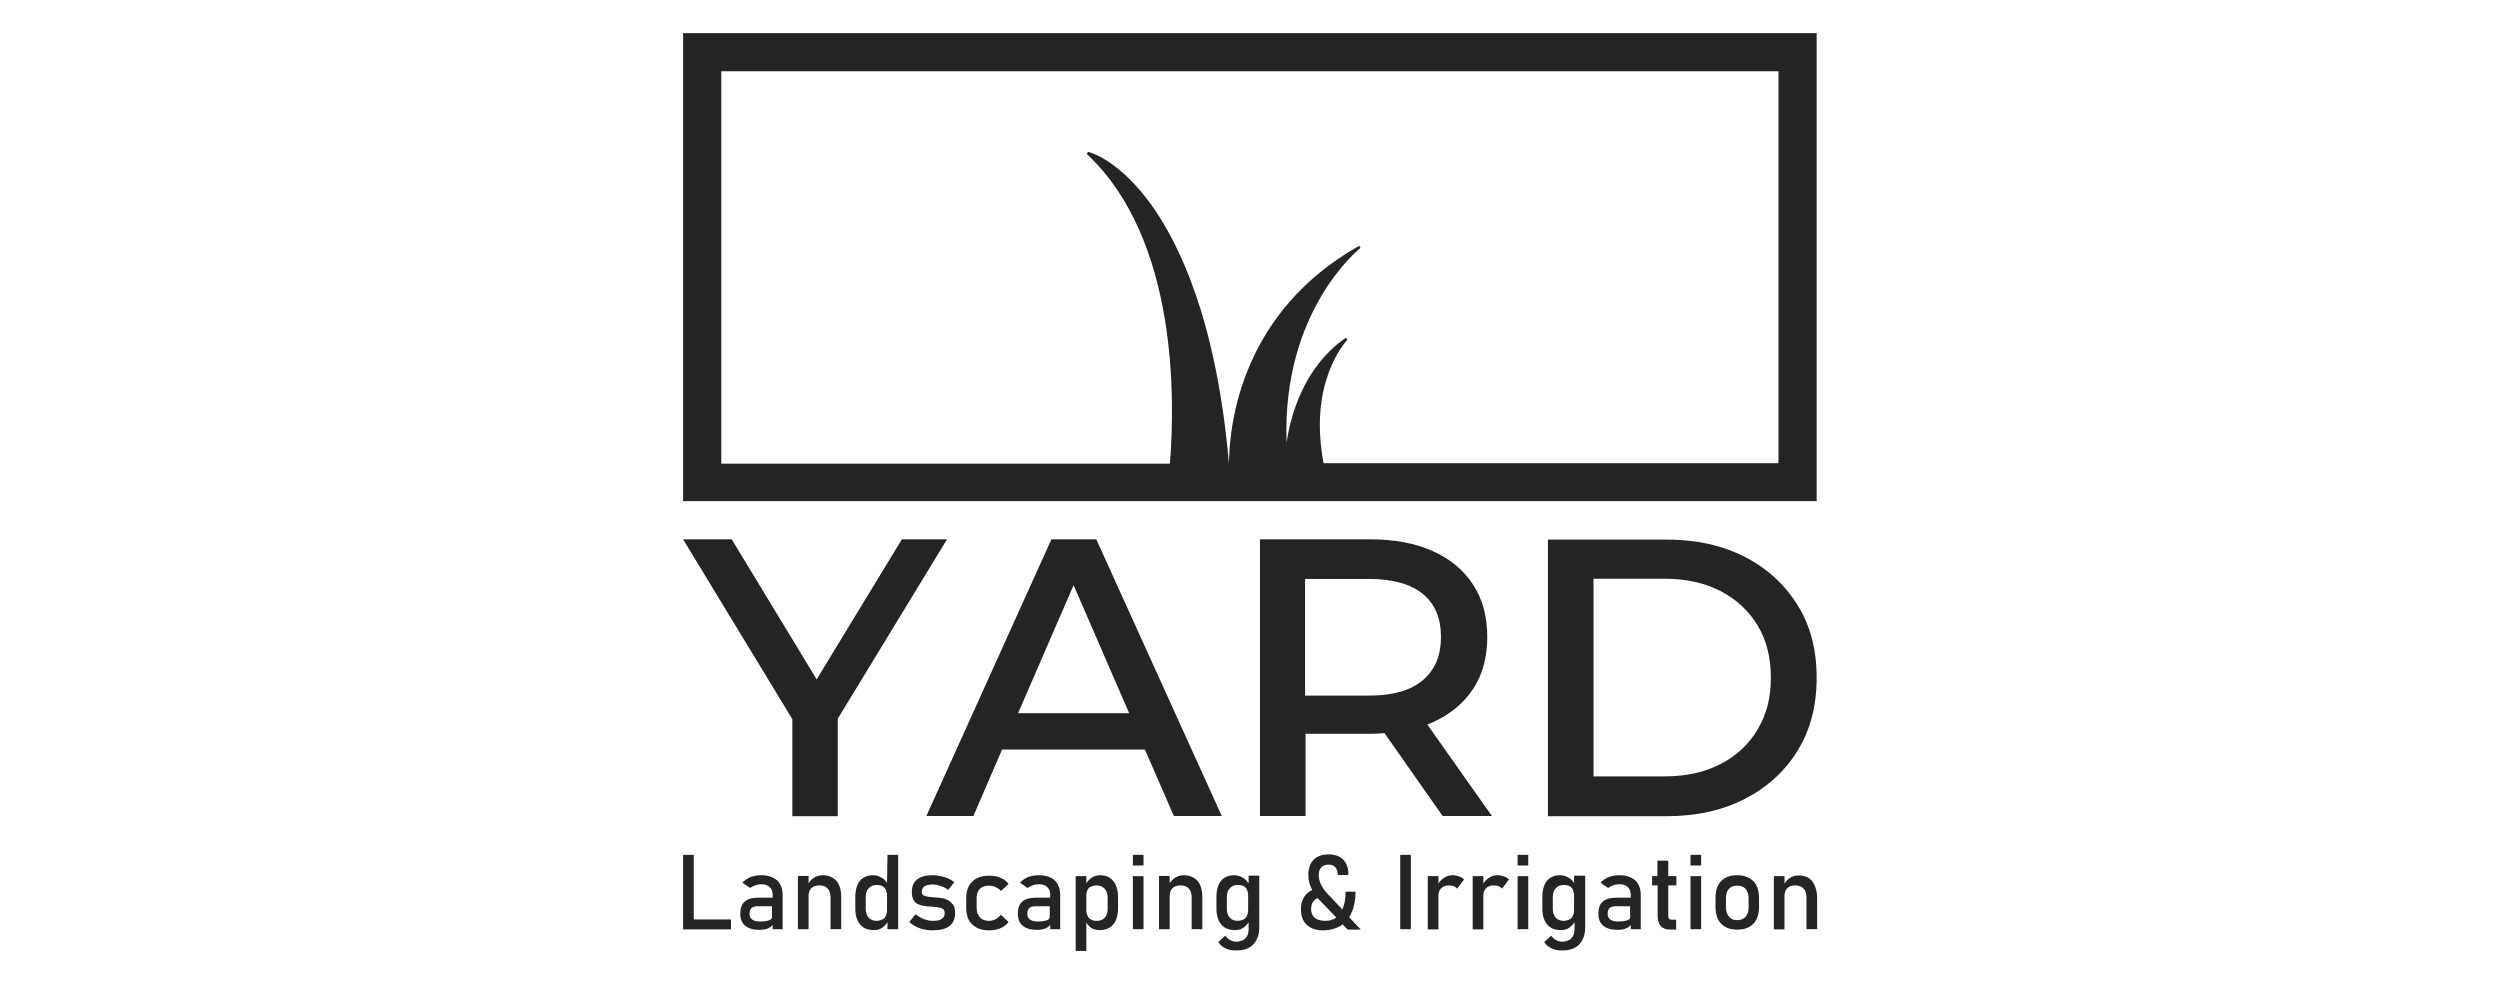 <?xml version="1.0" encoding="utf-8"?>
<!-- Generator: Adobe Illustrator 24.1.0, SVG Export Plug-In . SVG Version: 6.00 Build 0)  -->
<svg version="1.1" id="Layer_1" xmlns="http://www.w3.org/2000/svg" xmlns:xlink="http://www.w3.org/1999/xlink" x="0px" y="0px"
	 viewBox="0 0 1080 425.2" style="enable-background:new 0 0 1080 425.2;" xml:space="preserve">
<style type="text/css">
	.st0{fill:#242424;}
</style>
<g>
	<g>
		<polygon class="st0" points="409.1,233 389.6,233 352.8,293.5 316.1,233 295.1,233 342.3,310.7 342.3,352.6 361.9,352.6 
			361.9,310.5 		"/>
		<path class="st0" d="M454.2,233l-54,119.5h20.3l12.4-28.7h61.7l12.5,28.7h20.7L473.6,233H454.2z M439.8,308.1l24-55.3l24,55.3
			H439.8z"/>
		<path class="st0" d="M619,312c7.5-3.4,13.3-8.2,17.4-14.4s6.1-13.8,6.1-22.4c0-8.8-2-16.3-6.1-22.6s-9.8-11.1-17.4-14.5
			c-7.5-3.4-16.5-5.1-27-5.1h-47.7v119.5h19.7v-35.5H592c2.1,0,4-0.1,6.1-0.3l25.1,35.8h21.3L616.6,313
			C617.4,312.7,618.2,312.3,619,312z M591.3,300.5h-27.5v-50.4h27.5c10.4,0,18.1,2.2,23.4,6.5c5.2,4.3,7.8,10.5,7.8,18.6
			c0,8-2.6,14.2-7.8,18.6C609.5,298.3,601.7,300.5,591.3,300.5z"/>
		<path class="st0" d="M776.6,261.5c-5.5-8.9-13.1-15.9-22.8-20.9c-9.7-5-21-7.5-33.9-7.5h-51.2v119.5h51.2
			c12.9,0,24.2-2.5,33.9-7.5c9.7-5,17.4-12,22.8-20.9c5.5-8.9,8.2-19.4,8.2-31.4C784.8,280.8,782.1,270.3,776.6,261.5z M759.3,315.1
			c-3.8,6.4-9.1,11.4-15.9,14.9c-6.8,3.6-15,5.4-24.5,5.4h-30.5v-85.4h30.5c9.4,0,17.6,1.8,24.5,5.4c6.8,3.6,12.1,8.5,15.9,14.8
			c3.8,6.3,5.7,13.8,5.7,22.4C765.1,301.3,763.1,308.8,759.3,315.1z"/>
	</g>
	<g>
		<polygon class="st0" points="299.7,369.3 295.1,369.3 295.1,401.5 297.4,401.5 299.7,401.5 315.8,401.5 315.8,397.2 299.7,397.2 
					"/>
		<path class="st0" d="M328.9,378.1c-1.8,0-3.3,0.3-4.7,0.8c-1.4,0.6-2.5,1.4-3.5,2.4l3.3,2.3c0.7-0.5,1.5-0.9,2.4-1.2
			c0.8-0.3,1.8-0.4,2.7-0.4c1.4,0,2.6,0.4,3.5,1.3s1.2,2,1.2,3.5v1h-6.3c-2.6,0-4.6,0.6-5.8,1.7c-1.3,1.1-1.9,2.9-1.9,5.1
			c0,2.4,0.7,4.2,2.1,5.3c1.4,1.2,3.5,1.8,6.3,1.8c0.9,0,1.9-0.1,2.6-0.3c0.8-0.2,1.4-0.5,2-0.9c0.4-0.3,0.7-0.6,1-0.9v1.8h4.3
			v-14.8c0-2.7-0.8-4.8-2.4-6.3C334,378.9,331.8,378.1,328.9,378.1z M332.4,397.5c-0.8,0.3-2.1,0.6-3.9,0.6c-1.6,0-2.7-0.3-3.5-0.8
			c-0.8-0.6-1.2-1.4-1.2-2.6c0-1.1,0.3-1.9,0.8-2.4c0.6-0.5,1.4-0.8,2.6-0.8h6.3v4.3C333.7,396.6,333.2,397.2,332.4,397.5z"/>
		<path class="st0" d="M355.4,378.1c-1.3,0-2.6,0.3-3.8,1.1c-0.9,0.6-1.7,1.4-2.3,2.4v-3.2h-4.6v23h4.6V387c0-1.4,0.4-2.5,1.2-3.3
			c0.8-0.8,1.9-1.2,3.5-1.2s2.7,0.4,3.5,1.3c0.8,0.8,1.3,2.1,1.3,3.8v13.8h4.6v-13.9c0-3-0.7-5.3-2-6.9
			C359.9,379,358,378.1,355.4,378.1z"/>
		<path class="st0" d="M383.2,381.4c-0.6-0.9-1.3-1.7-2.3-2.2c-1.1-0.7-2.4-1.1-3.7-1.1c-2.4,0-4.4,0.8-5.7,2.4c-1.3,1.6-2,4-2,6.9
			v5.1c0,3,0.7,5.2,2.1,6.9c1.3,1.6,3.4,2.4,5.9,2.4c1.6,0,3-0.4,4-1.3c0.8-0.7,1.4-1.3,1.9-2.1v3h4.6v-32.1h-4.6L383.2,381.4
			L383.2,381.4z M382.7,395.6c-0.3,0.7-0.8,1.3-1.5,1.6s-1.5,0.6-2.4,0.6c-1.5,0-2.6-0.4-3.5-1.3c-0.8-0.9-1.3-2.2-1.3-3.9v-5
			c0-1.7,0.4-3,1.3-3.9c0.8-0.9,1.9-1.4,3.5-1.4c0.9,0,1.8,0.2,2.4,0.5c0.7,0.3,1.2,0.9,1.5,1.6c0.3,0.7,0.5,1.5,0.5,2.5v6.2
			C383.2,394,383,394.8,382.7,395.6z"/>
		<path class="st0" d="M409.6,388.9c-0.8-0.4-1.8-0.8-2.7-0.9c-1-0.2-1.9-0.3-3-0.3c-1-0.1-1.9-0.2-2.8-0.3
			c-0.8-0.1-1.6-0.3-2.1-0.6c-0.5-0.3-0.8-0.8-0.8-1.5c0-1,0.4-1.9,1.2-2.4c0.8-0.5,1.9-0.8,3.5-0.8c1.1,0,2.1,0.2,3.3,0.6
			c1.1,0.3,2.3,0.9,3.4,1.7l2.7-3.3c-1.3-1-2.8-1.8-4.4-2.2c-1.5-0.5-3.2-0.8-5.1-0.8c-3,0-5.1,0.6-6.7,1.9c-1.5,1.2-2.2,3-2.2,5.5
			c0,1.3,0.3,2.4,0.7,3.2c0.4,0.8,1,1.4,1.8,1.8c0.8,0.4,1.6,0.7,2.5,0.8c0.9,0.2,1.9,0.3,2.8,0.3c1.1,0.1,2.1,0.2,3.1,0.3
			c0.9,0.1,1.8,0.3,2.4,0.7c0.6,0.3,0.9,0.9,0.9,1.9c0,1.1-0.4,1.9-1.3,2.5c-0.9,0.6-2.2,0.8-4,0.8c-1.2,0-2.4-0.3-3.6-0.7
			c-1.2-0.5-2.4-1.2-3.7-2.1l-2.7,3.3c1.3,1.2,2.8,2.1,4.5,2.7c1.7,0.6,3.5,0.9,5.6,0.9c3.2,0,5.7-0.6,7.3-1.9
			c1.6-1.3,2.4-3,2.4-5.6c0-1.5-0.3-2.7-0.8-3.5C411,390,410.4,389.4,409.6,388.9z"/>
		<path class="st0" d="M423.3,384c0.9-1,2.3-1.4,4-1.4c0.9,0,1.9,0.2,2.8,0.6c0.8,0.4,1.6,0.9,2.3,1.7l3.3-3c-0.8-1.2-2-2.1-3.5-2.7
			c-1.4-0.7-3-0.9-4.9-0.9c-3.1,0-5.6,0.8-7.3,2.6c-1.8,1.7-2.6,4.1-2.6,7.3v3.8c0,3.2,0.8,5.7,2.6,7.3c1.8,1.8,4.2,2.6,7.3,2.6
			c1.8,0,3.4-0.3,4.9-0.9c1.4-0.6,2.6-1.5,3.5-2.7l-3.3-3.1c-0.7,0.8-1.3,1.3-2.3,1.9c-0.8,0.4-1.8,0.7-2.8,0.7
			c-1.8,0-3.1-0.5-4-1.5c-0.9-1-1.4-2.4-1.4-4.2V388C421.9,386.2,422.4,384.9,423.3,384z"/>
		<path class="st0" d="M448.8,378.1c-1.8,0-3.3,0.3-4.7,0.8c-1.4,0.6-2.5,1.4-3.5,2.4l3.3,2.3c0.7-0.5,1.5-0.9,2.4-1.2
			c0.8-0.3,1.8-0.4,2.7-0.4c1.4,0,2.6,0.4,3.5,1.3s1.2,2,1.2,3.5v1h-6.3c-2.6,0-4.6,0.6-5.8,1.7c-1.3,1.1-1.9,2.9-1.9,5.1
			c0,2.4,0.7,4.2,2.1,5.3c1.4,1.2,3.5,1.8,6.3,1.8c0.9,0,1.9-0.1,2.6-0.3c0.8-0.2,1.4-0.5,2-0.9c0.4-0.3,0.7-0.6,1-0.9v1.8h4.3
			v-14.8c0-2.7-0.8-4.8-2.4-6.3C454,378.9,451.8,378.1,448.8,378.1z M452.4,397.5c-0.8,0.3-2.1,0.6-3.9,0.6c-1.6,0-2.7-0.3-3.5-0.8
			c-0.8-0.6-1.2-1.4-1.2-2.6c0-1.1,0.3-1.9,0.8-2.4c0.6-0.5,1.4-0.8,2.6-0.8h6.3v4.3C453.6,396.6,453.2,397.2,452.4,397.5z"/>
		<path class="st0" d="M475.3,378.1c-1.3,0-2.6,0.3-3.7,1.1c-0.9,0.6-1.6,1.3-2.3,2.4v-3.1h-4.6v32.3h4.6v-12.3
			c0.5,0.9,1.2,1.7,2,2.3c1.1,0.7,2.3,1,3.7,1c2.5,0,4.5-0.8,5.9-2.4c1.3-1.6,2.1-3.9,2.1-6.8v-5c0-3-0.7-5.3-2-6.9
			C479.7,379,477.7,378.1,475.3,378.1z M478.5,392.6c0,1.7-0.4,3-1.3,3.9c-0.8,0.9-1.9,1.3-3.5,1.3c-0.9,0-1.8-0.2-2.4-0.6
			c-0.7-0.3-1.2-0.9-1.5-1.6c-0.3-0.7-0.5-1.5-0.5-2.5v-6.2c0-1,0.2-1.8,0.5-2.4c0.3-0.7,0.8-1.2,1.5-1.5c0.7-0.3,1.5-0.5,2.4-0.5
			c1.5,0,2.6,0.5,3.5,1.4c0.8,0.9,1.3,2.2,1.3,3.9V392.6z"/>
		<rect x="489.4" y="378.5" class="st0" width="4.6" height="22.9"/>
		<rect x="489.4" y="369.3" class="st0" width="4.6" height="4.6"/>
		<path class="st0" d="M511.4,378.1c-1.3,0-2.6,0.3-3.8,1.1c-0.9,0.6-1.7,1.4-2.3,2.4v-3.2h-4.6v23h4.6V387c0-1.4,0.4-2.5,1.2-3.3
			c0.8-0.8,1.9-1.2,3.5-1.2c1.5,0,2.7,0.4,3.5,1.3c0.8,0.8,1.3,2.1,1.3,3.8v13.8h4.6v-13.9c0-3-0.7-5.3-2-6.9
			C515.9,379,513.9,378.1,511.4,378.1z"/>
		<path class="st0" d="M539.2,381.4c-0.6-0.9-1.3-1.7-2.3-2.2c-1.1-0.7-2.4-1.1-3.7-1.1c-2.4,0-4.4,0.8-5.7,2.4s-2,4-2,6.9v5.1
			c0,3,0.7,5.2,2.1,6.9c1.3,1.6,3.4,2.4,5.9,2.4c1.6,0,3-0.4,4-1.3c0.8-0.7,1.4-1.3,1.9-2.1v3c0,1.8-0.5,3.1-1.4,4
			c-0.9,0.9-2.3,1.4-4,1.4c-0.9,0-1.8-0.3-2.6-0.7s-1.5-1.1-2.1-1.9l-3,2.8c0.8,1.2,1.8,2.1,3.2,2.7c1.3,0.7,2.9,0.9,4.6,0.9
			c3.1,0,5.6-0.8,7.3-2.6s2.6-4.2,2.6-7.4v-22.3h-4.6V381.4z M538.7,395.6c-0.3,0.7-0.8,1.3-1.5,1.6c-0.7,0.3-1.5,0.6-2.4,0.6
			c-1.5,0-2.6-0.4-3.5-1.3c-0.8-0.9-1.3-2.2-1.3-3.9v-5c0-1.7,0.4-3,1.3-3.9c0.8-0.9,1.9-1.4,3.5-1.4c0.9,0,1.8,0.2,2.4,0.5
			c0.7,0.3,1.2,0.9,1.5,1.6c0.3,0.7,0.5,1.5,0.5,2.5v6.2C539.2,394,539,394.8,538.7,395.6z"/>
		<path class="st0" d="M583.9,394.2c1.1-2.4,1.7-5.5,1.7-9h-4.3c0,3.1-0.5,5.7-1.4,7.7l-6.6-7c-1.2-1.3-2-2.5-2.7-3.9
			c-0.6-1.3-0.9-2.7-0.9-4c0-1.4,0.3-2.5,1.1-3.3c0.8-0.8,1.8-1.2,3-1.2c1.3,0,2.3,0.3,3,1.1c0.7,0.7,1.1,1.8,1.1,3v0.4h4.6v-0.4
			c0-2.7-0.8-4.8-2.3-6.3c-1.5-1.5-3.6-2.2-6.3-2.2c-2.8,0-4.9,0.8-6.4,2.3c-1.5,1.5-2.3,3.7-2.3,6.6c0,1.9,0.4,3.9,1.3,5.7
			c0.2,0.3,0.3,0.5,0.4,0.8c-1,0.4-1.9,1.1-2.7,1.9c-1.4,1.6-2.2,3.7-2.2,6.3c0,3,0.8,5.2,2.5,6.8c1.7,1.6,4,2.4,7,2.4
			c3,0,5.5-0.7,7.6-1.9c0.3-0.2,0.6-0.4,0.9-0.7l2.2,2.3h5.7l-5.1-5.4C583.4,395.4,583.7,394.8,583.9,394.2z M572.6,397.8
			c-1.9,0-3.5-0.4-4.6-1.3c-1.1-0.9-1.6-2.2-1.6-3.8c0-1.7,0.5-3,1.5-3.9c0.4-0.3,0.8-0.6,1.3-0.8c0.3,0.3,0.5,0.6,0.8,0.8l7.3,7.6
			C576,397.3,574.4,397.8,572.6,397.8z"/>
		<rect x="604.9" y="369.3" class="st0" width="4.6" height="32.1"/>
		<path class="st0" d="M627.4,378.1c-1.3,0-2.6,0.4-3.7,1.2c-0.9,0.6-1.7,1.4-2.3,2.4v-3.2h-4.6v23h4.6V387c0-1.4,0.4-2.5,1.2-3.3
			c0.8-0.8,1.9-1.2,3.3-1.2c0.8,0,1.5,0.1,2.1,0.3c0.6,0.3,1.1,0.6,1.5,1.1l3-4c-0.7-0.6-1.3-1-2.2-1.3S628.5,378.1,627.4,378.1z"/>
		<path class="st0" d="M646.8,378.1c-1.3,0-2.6,0.4-3.7,1.2c-0.9,0.6-1.7,1.4-2.3,2.4v-3.2h-4.6v23h4.6V387c0-1.4,0.4-2.5,1.2-3.3
			c0.8-0.8,1.9-1.2,3.3-1.2c0.8,0,1.5,0.1,2.1,0.3c0.6,0.3,1.1,0.6,1.5,1.1l3-4c-0.7-0.6-1.3-1-2.2-1.3
			C648.7,378.3,647.8,378.1,646.8,378.1z"/>
		<rect x="655.6" y="369.3" class="st0" width="4.6" height="4.6"/>
		<rect x="655.6" y="378.5" class="st0" width="4.6" height="22.9"/>
		<path class="st0" d="M680,381.4c-0.6-0.9-1.3-1.7-2.3-2.2c-1.1-0.7-2.4-1.1-3.7-1.1c-2.4,0-4.4,0.8-5.7,2.4s-2,4-2,6.9v5.1
			c0,3,0.7,5.2,2.1,6.9c1.3,1.6,3.4,2.4,5.9,2.4c1.6,0,3-0.4,4-1.3c0.8-0.7,1.4-1.3,1.9-2.1v3c0,1.8-0.5,3.1-1.4,4
			c-0.9,0.9-2.3,1.4-4,1.4c-0.9,0-1.8-0.3-2.6-0.7c-0.8-0.4-1.5-1.1-2.1-1.9l-3,2.8c0.8,1.2,1.8,2.1,3.2,2.7
			c1.3,0.7,2.9,0.9,4.6,0.9c3.1,0,5.6-0.8,7.3-2.6s2.6-4.2,2.6-7.4v-22.3H680V381.4z M679.5,395.6c-0.3,0.7-0.8,1.3-1.5,1.6
			c-0.7,0.3-1.5,0.6-2.4,0.6c-1.5,0-2.6-0.4-3.5-1.3c-0.8-0.9-1.3-2.2-1.3-3.9v-5c0-1.7,0.4-3,1.3-3.9c0.8-0.9,1.9-1.4,3.5-1.4
			c0.9,0,1.8,0.2,2.4,0.5c0.7,0.3,1.2,0.9,1.5,1.6c0.3,0.7,0.5,1.5,0.5,2.5v6.2C680,394,679.9,394.8,679.5,395.6z"/>
		<path class="st0" d="M699.6,378.1c-1.8,0-3.3,0.3-4.7,0.8c-1.4,0.6-2.5,1.4-3.5,2.4l3.3,2.3c0.7-0.5,1.5-0.9,2.4-1.2
			c0.8-0.3,1.8-0.4,2.7-0.4c1.4,0,2.6,0.4,3.5,1.3c0.8,0.8,1.2,2,1.2,3.5v1h-6.3c-2.6,0-4.6,0.6-5.8,1.7c-1.3,1.1-1.9,2.9-1.9,5.1
			c0,2.4,0.7,4.2,2.1,5.3c1.4,1.2,3.5,1.8,6.3,1.8c0.9,0,1.9-0.1,2.6-0.3c0.8-0.2,1.4-0.5,2-0.9c0.4-0.3,0.7-0.6,1-0.9v1.8h4.3
			v-14.8c0-2.7-0.8-4.8-2.4-6.3C704.7,378.9,702.5,378.1,699.6,378.1z M703.1,397.5c-0.8,0.3-2.1,0.6-3.9,0.6
			c-1.6,0-2.7-0.3-3.5-0.8c-0.8-0.6-1.2-1.4-1.2-2.6c0-1.1,0.3-1.9,0.8-2.4c0.6-0.5,1.4-0.8,2.6-0.8h6.3v4.3
			C704.4,396.6,704,397.2,703.1,397.5z"/>
		<path class="st0" d="M720.6,371.8h-4.6v6.7h-2.3v4h2.4v12.9c0,1.9,0.4,3.5,1.3,4.6c0.8,1,2.2,1.6,4.1,1.6h2.6v-4.3H722
			c-0.4,0-0.8-0.2-1-0.5c-0.3-0.3-0.3-0.8-0.3-1.3v-13h3.5v-4h-3.5V371.8z"/>
		<rect x="730.3" y="369.3" class="st0" width="4.6" height="4.6"/>
		<rect x="730.3" y="378.5" class="st0" width="4.6" height="22.9"/>
		<path class="st0" d="M750.5,378.1c-3,0-5.3,0.8-7,2.6c-1.7,1.7-2.4,4.1-2.4,7.3v3.7c0,3.2,0.8,5.7,2.4,7.3c1.7,1.8,4,2.6,7,2.6
			s5.3-0.8,7-2.6c1.7-1.8,2.4-4.2,2.4-7.3V388c0-3.1-0.8-5.6-2.4-7.3C755.9,379.1,753.5,378.1,750.5,378.1z M755.4,391.9
			c0,1.8-0.4,3.2-1.3,4.1c-0.8,1-2.1,1.5-3.6,1.5c-1.6,0-2.8-0.5-3.6-1.5c-0.8-1-1.3-2.4-1.3-4.1v-3.8c0-1.8,0.4-3.2,1.3-4.1
			c0.8-1,2.1-1.4,3.6-1.4c1.6,0,2.8,0.5,3.6,1.4c0.8,1,1.3,2.4,1.3,4.1V391.9z"/>
		<path class="st0" d="M782.8,380.6c-1.3-1.6-3.3-2.4-5.8-2.4c-1.3,0-2.6,0.3-3.8,1.1c-0.9,0.6-1.7,1.4-2.3,2.4v-3.2h-4.6v23h4.6
			V387c0-1.4,0.4-2.5,1.2-3.3c0.8-0.8,1.9-1.2,3.5-1.2c1.5,0,2.7,0.4,3.5,1.3c0.8,0.8,1.3,2.1,1.3,3.8v13.8h4.6v-13.9
			C784.9,384.6,784.1,382.3,782.8,380.6z"/>
	</g>
	<path class="st0" d="M295.1,14.3v202.2h489.7V14.3H295.1z M768.4,200.1H571.8c-6.8-35.4,9.9-52.8,10-53c0.3-0.3,0.3-0.6,0-0.8
		c-0.2-0.3-0.6-0.3-0.8-0.1c-18,12.7-23.5,33.6-25.2,45c-2.1-56.9,31.3-83.5,31.6-83.8c0.3-0.2,0.3-0.6,0.2-0.8
		c-0.2-0.3-0.6-0.3-0.8-0.2c-49.5,28.1-55.7,74.8-55.9,93.9l0,0c-5.4-62.2-21.6-95.3-33.8-112.2c-13.8-19-26.2-22.3-26.7-22.4
		c-0.3-0.1-0.6,0.1-0.7,0.3c-0.2,0.3-0.1,0.6,0.1,0.8c39.1,36.9,37.8,106.1,35.6,133.5H311.6V30.8h456.7V200.1z"/>
</g>
</svg>
